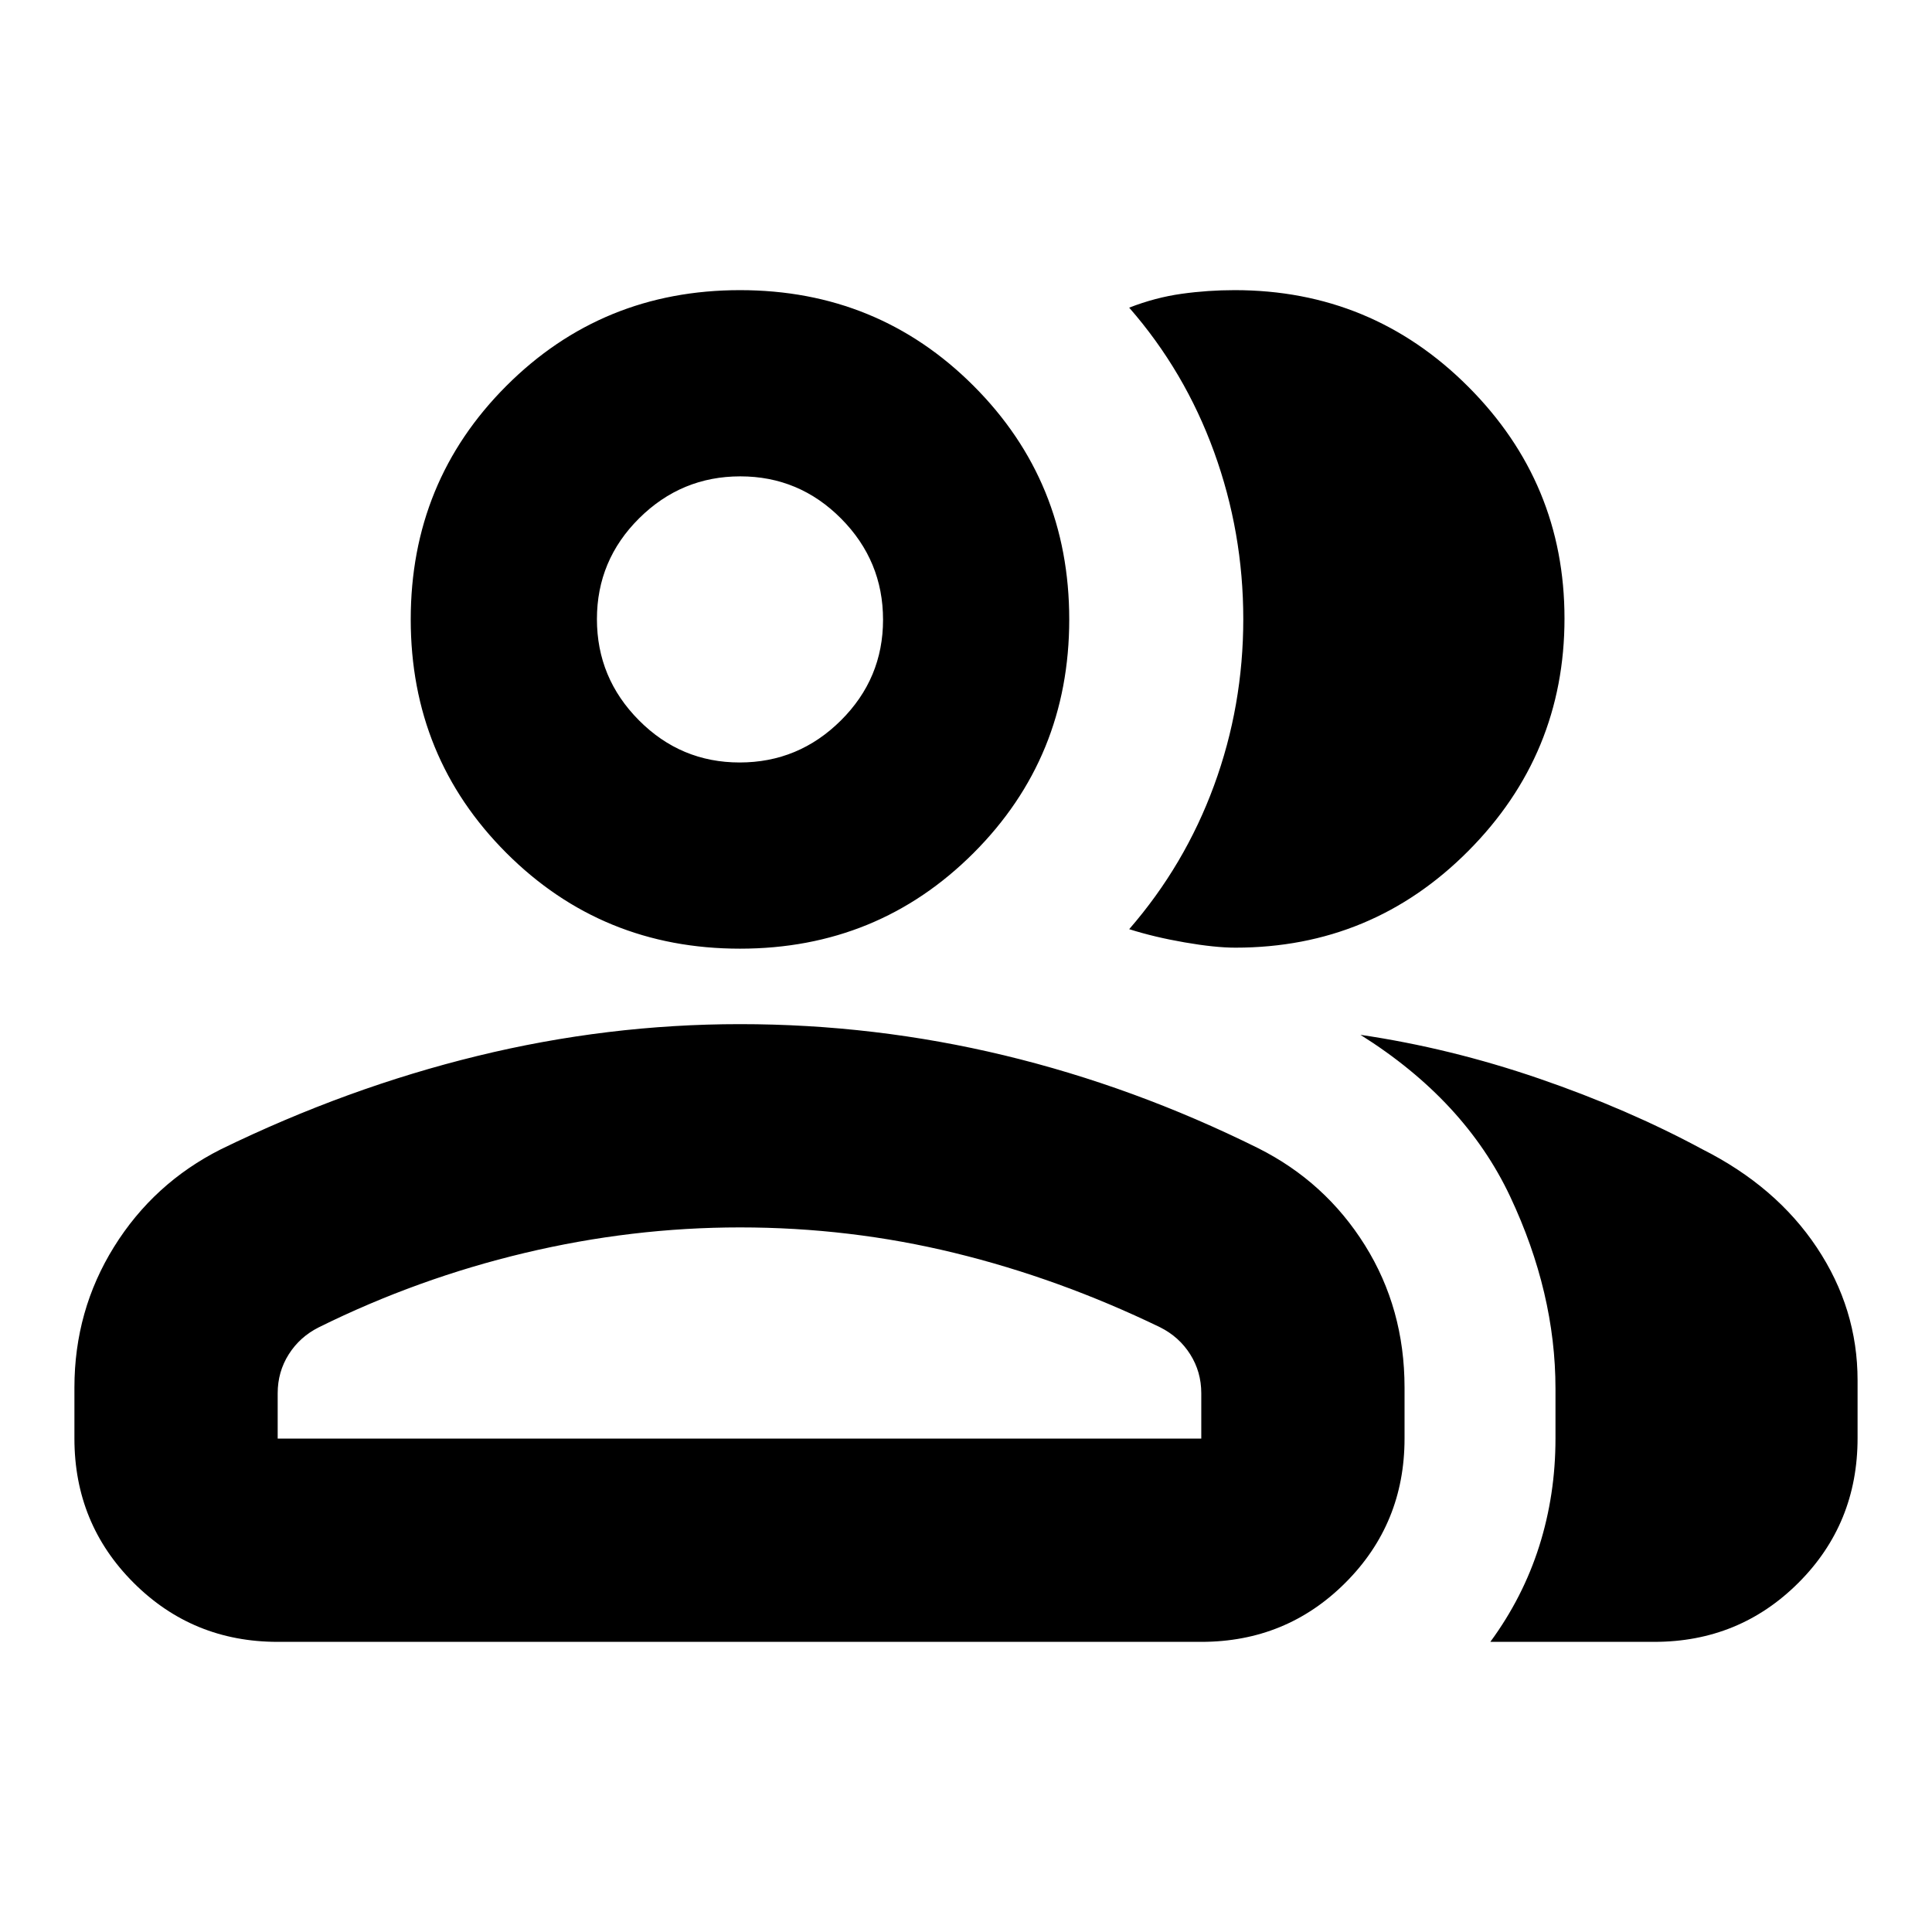 <svg xmlns="http://www.w3.org/2000/svg" height="24" viewBox="0 -960 960 960" width="24"><path d="M36.98-270.55q0-38.23 19.68-69.89 19.69-31.65 53.08-48.48 62.67-30.56 127.41-46.37 64.74-15.82 130.55-15.82 66.89 0 131.4 15.53 64.51 15.54 126.05 46.09 33.39 16.75 53.08 48.25 19.68 31.5 19.68 70.69v25.38q0 42.24-29.38 71.62-29.37 29.38-71.62 29.38H137.98q-42.24 0-71.62-29.38-29.38-29.38-29.38-71.62v-25.38Zm785.04 126.38h-81.48q16.22-22.09 24.3-47.59 8.07-25.5 8.07-53.41V-270q0-47.6-22.5-95.41-22.5-47.81-74.41-80.39 44.54 6.56 88.71 21.72 44.16 15.17 81.09 35.1 36.77 18.5 56.99 48.89 20.23 30.39 20.23 65.96v28.76q0 42.5-29.38 71.85-29.38 29.35-71.62 29.35ZM367.7-488.61q-68.53 0-116.07-47.54-47.54-47.55-47.54-116.07t47.54-116.06q47.54-47.55 116.07-47.55 68.52 0 116.06 47.55 47.54 47.54 47.54 116.06 0 68.52-47.54 116.07-47.54 47.54-116.06 47.54Zm409.69-164.11q0 67.48-47.79 115.55-47.8 48.06-115.73 48.06-10.15 0-25.26-2.63-15.12-2.62-27.52-6.56 27.65-31.83 42.17-71.41 14.52-39.58 14.52-82.67 0-43.1-14.53-83.11t-42.16-71.64q13.06-5.07 26.06-6.88 13-1.82 26.37-1.82 68.07 0 115.97 47.91 47.9 47.92 47.9 115.2ZM137.98-245.17h458.93v-22.53q0-10.64-5.5-19.34-5.5-8.71-15-13.46-50.11-24.24-102.08-36.92-51.98-12.69-106.63-12.69-53.69 0-106.97 12.69-53.27 12.68-102.25 36.92-9.5 4.75-15 13.46-5.5 8.7-5.5 19.34v22.53Zm229.56-335.96q29.26 0 50.25-20.84t20.99-50.1q0-29.26-20.83-50.25-20.84-20.98-50.1-20.98t-50.25 20.83q-20.99 20.84-20.99 50.1t20.84 50.25q20.83 20.99 50.09 20.99Zm.16 335.96Zm0-407.05Z"/></svg>